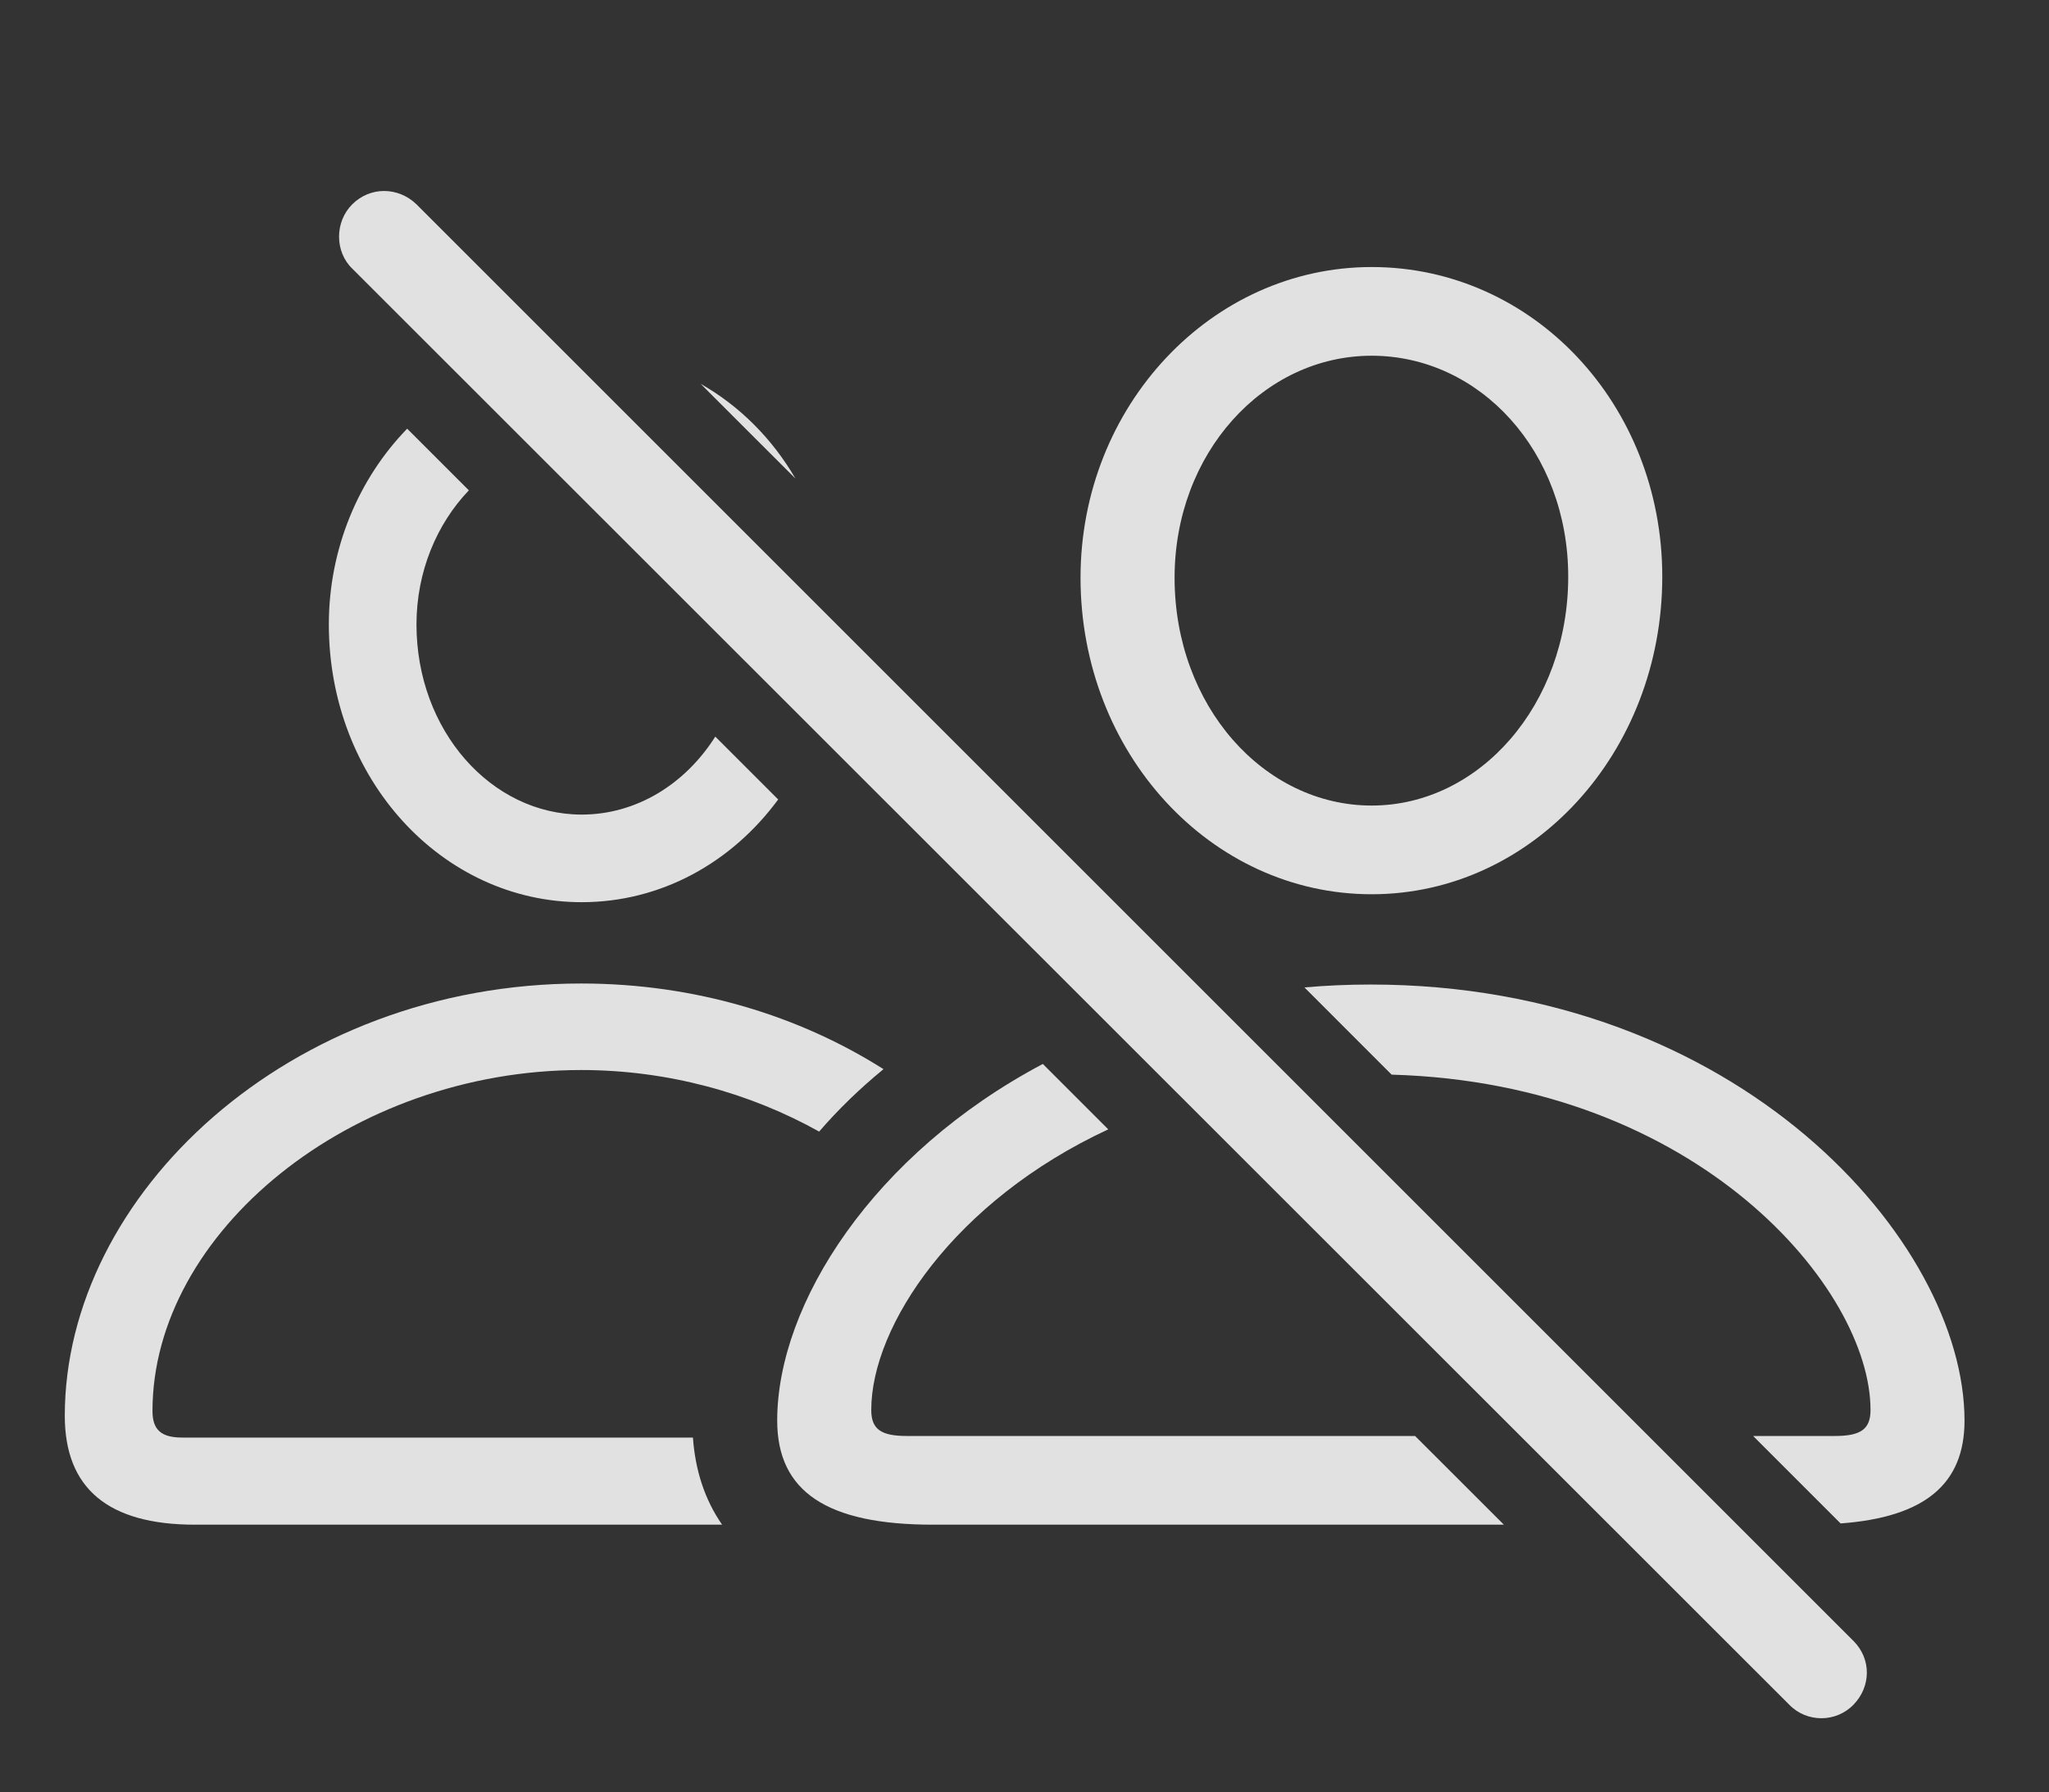 <?xml version="1.0" encoding="UTF-8"?>
<!--Generator: Apple Native CoreSVG 326-->
<!DOCTYPE svg
PUBLIC "-//W3C//DTD SVG 1.1//EN"
       "http://www.w3.org/Graphics/SVG/1.1/DTD/svg11.dtd">
<svg version="1.1" xmlns="http://www.w3.org/2000/svg" xmlns:xlink="http://www.w3.org/1999/xlink" viewBox="0 0 37.666 32.954">
 <rect x="0" y="0" width="37.666" height="32.954" fill="#333333" stroke="none"/>
 <g>
  <rect height="32.954" opacity="0" width="37.666" x="0" y="0"/>
  <path d="M16.241 19.659C15.802 20.019 15.405 20.404 15.058 20.807C13.795 20.101 12.282 19.675 10.684 19.675C6.445 19.675 2.803 22.664 2.803 25.945C2.803 26.296 2.969 26.433 3.35 26.433L12.738 26.433C12.78 27.032 12.955 27.575 13.274 28.035L3.584 28.035C1.992 28.035 1.191 27.371 1.191 26.033C1.191 21.97 5.312 18.084 10.684 18.084C12.787 18.084 14.699 18.682 16.241 19.659ZM8.619 9.016C8.027 9.635 7.656 10.514 7.656 11.482C7.656 13.435 9.033 14.978 10.693 14.978C11.697 14.978 12.595 14.42 13.149 13.544L14.305 14.7C13.456 15.856 12.157 16.589 10.693 16.589C8.125 16.589 6.045 14.324 6.045 11.482C6.045 10.078 6.598 8.795 7.485 7.882ZM14.622 8.799L12.88 7.058C13.595 7.464 14.196 8.066 14.622 8.799Z" fill="white" fill-opacity="0.85"/>
  <path d="M20.373 20.766C17.546 22.078 16.016 24.378 16.016 25.925C16.016 26.277 16.191 26.404 16.67 26.404L26.013 26.404L27.645 28.035L17.148 28.035C15.205 28.035 14.287 27.429 14.287 26.121C14.287 23.973 16.055 21.214 19.17 19.563ZM36.113 26.121C36.113 27.29 35.38 27.898 33.835 28.012L32.227 26.404L33.73 26.404C34.209 26.404 34.385 26.277 34.385 25.925C34.385 23.701 31.222 19.919 25.582 19.76L23.979 18.156C24.374 18.121 24.78 18.103 25.195 18.103C31.963 18.103 36.113 22.83 36.113 26.121ZM30.557 10.603C30.557 13.835 28.174 16.443 25.215 16.443C22.256 16.443 19.863 13.845 19.863 10.623C19.863 7.468 22.266 4.91 25.215 4.91C28.174 4.91 30.557 7.429 30.557 10.603ZM21.592 10.623C21.592 12.976 23.232 14.812 25.215 14.812C27.197 14.812 28.828 12.957 28.828 10.603C28.828 8.308 27.207 6.541 25.215 6.541C23.223 6.541 21.592 8.337 21.592 10.623Z" fill="white" fill-opacity="0.85"/>
  <path d="M32.891 31.345C33.213 31.677 33.75 31.677 34.072 31.345C34.395 31.013 34.404 30.505 34.072 30.173L7.656 3.757C7.324 3.435 6.807 3.425 6.475 3.757C6.152 4.08 6.152 4.626 6.475 4.939Z" fill="white" fill-opacity="0.85"/>
 </g>
</svg>
